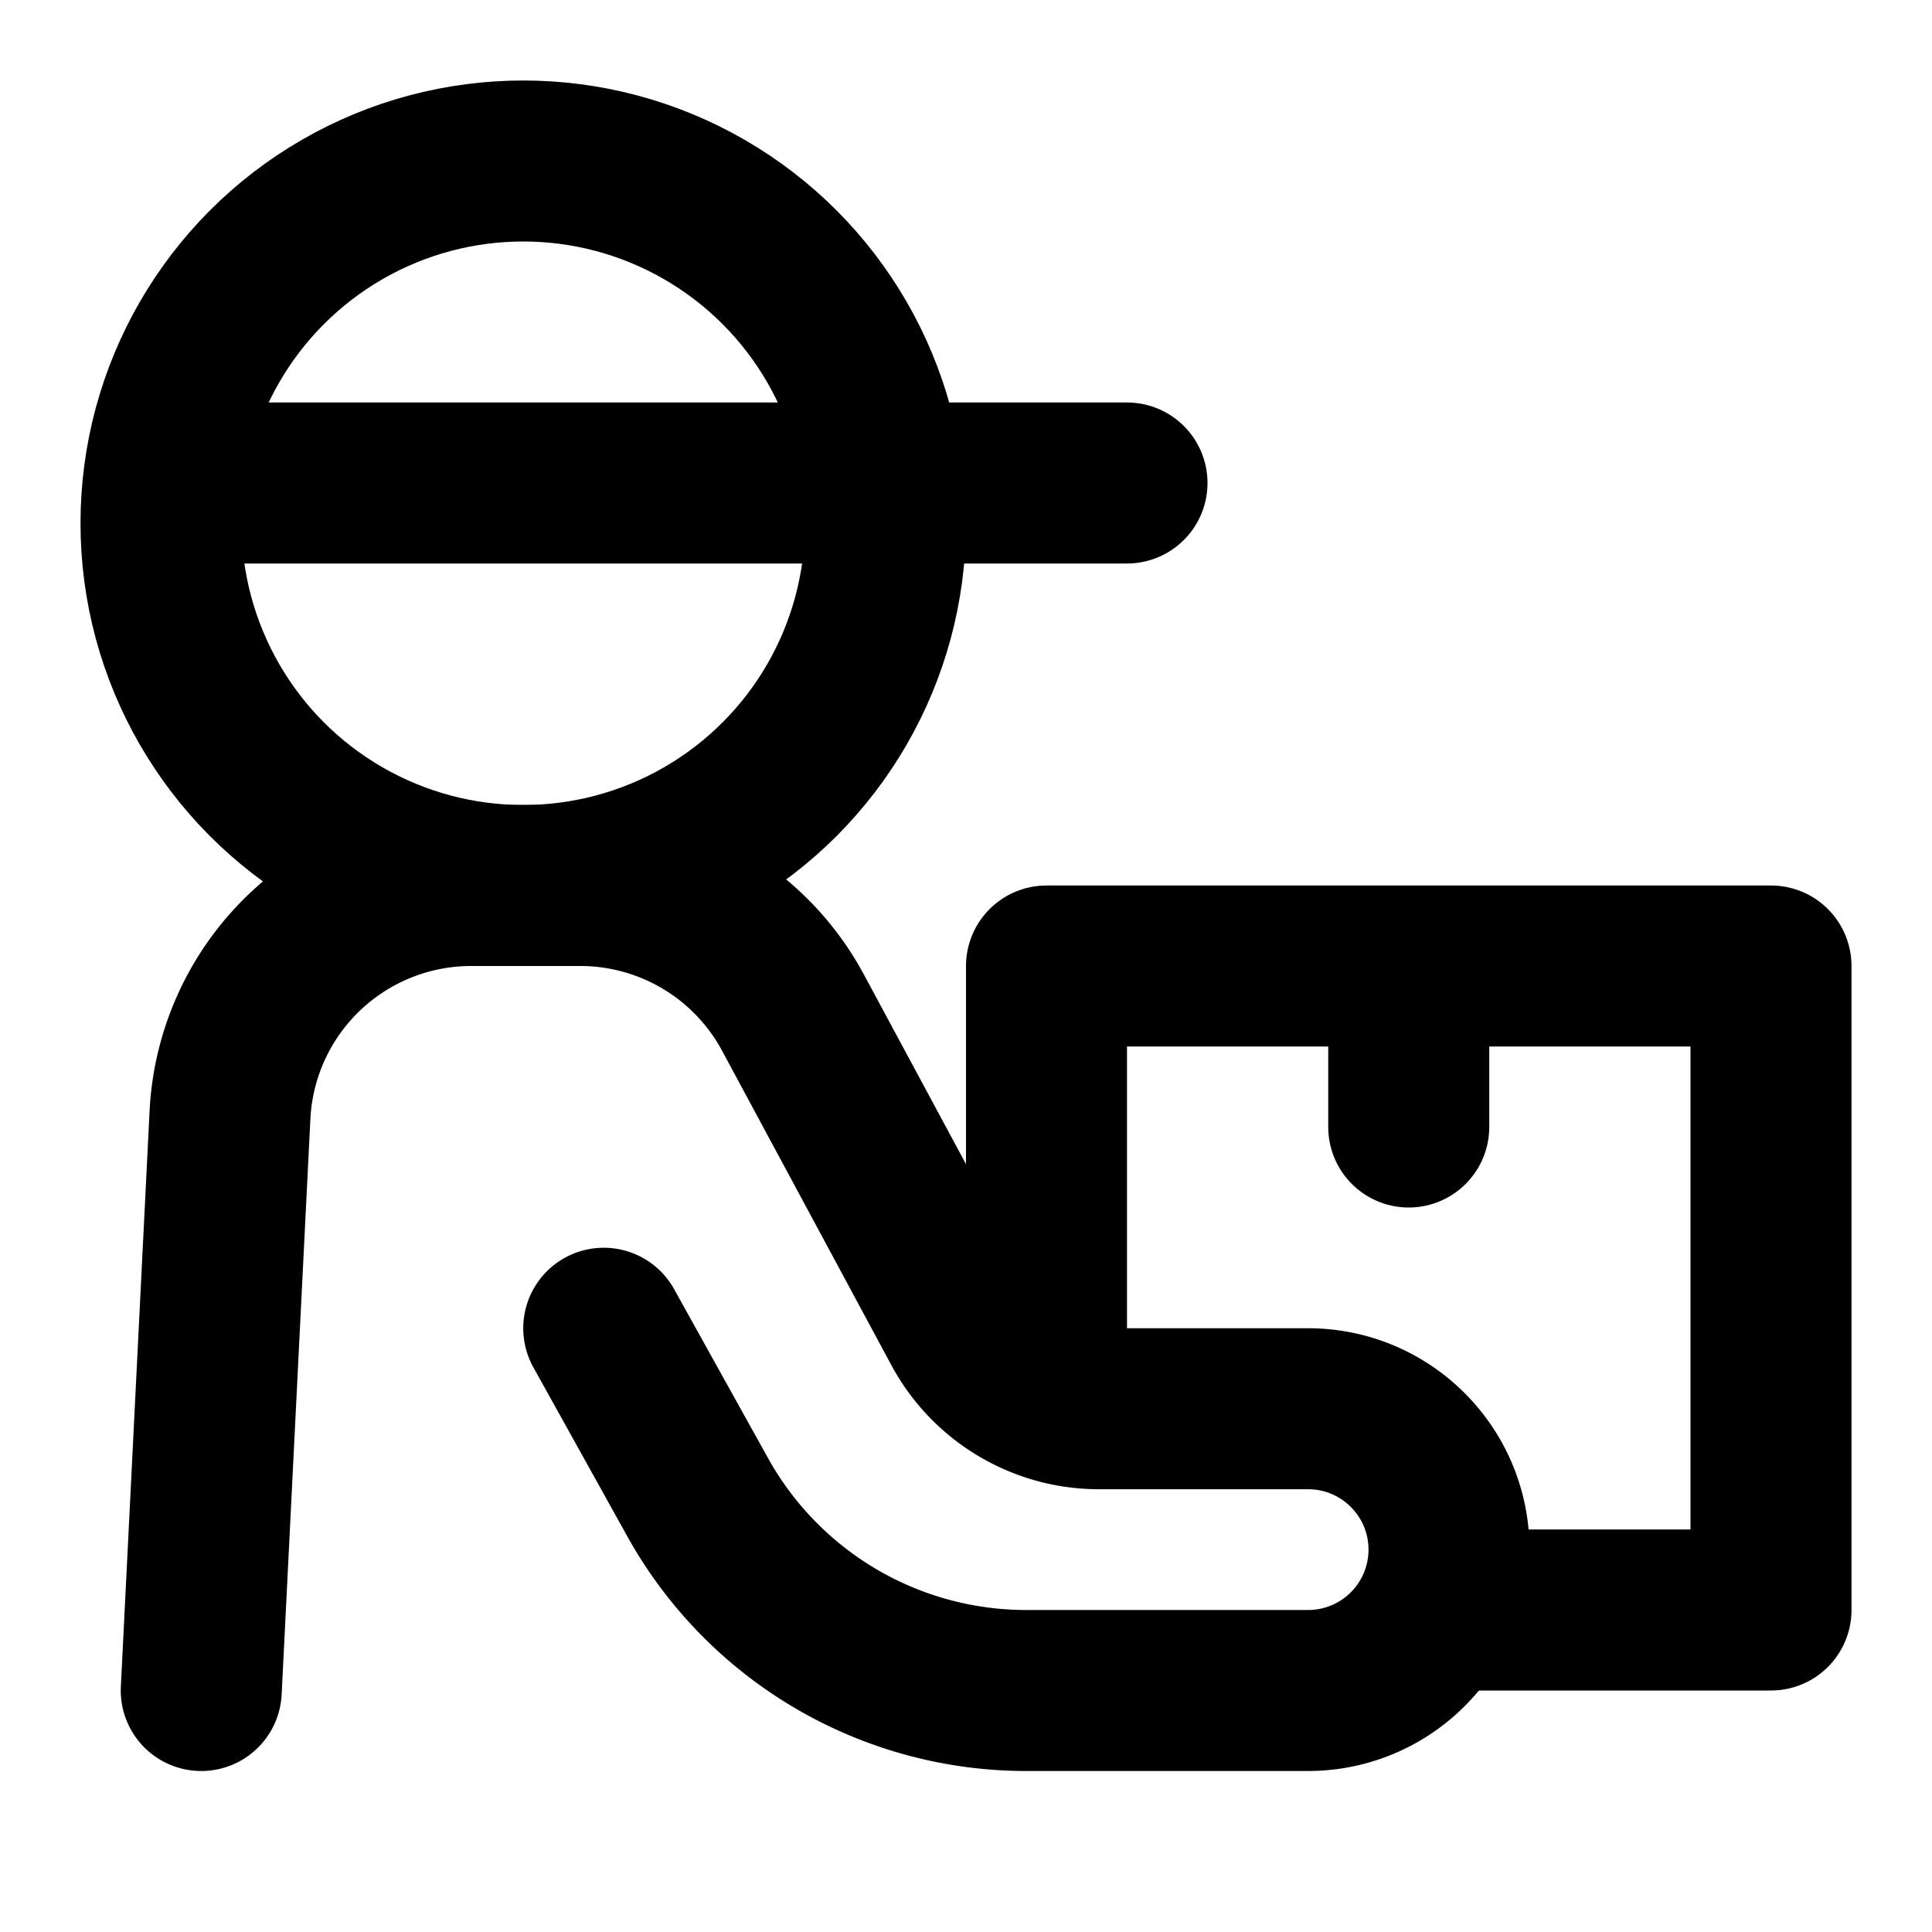 <svg xmlns="http://www.w3.org/2000/svg" width="24" height="24" fill="none"><circle cx="6.5" cy="6.5" r="4.5" stroke="#000" stroke-linejoin="round" stroke-width="2"/><path fill="#000" d="M14 7a1 1 0 1 0 0-2v2ZM2 7h12V5H2v2Z"/><path stroke="#000" stroke-linejoin="round" stroke-width="2" d="M17.5 20H22v-8h-9v5.5"/><path fill="#000" d="M16.5 14a1 1 0 1 0 2 0h-2Zm0-2v2h2v-2h-2Z"/><path stroke="#000" stroke-linecap="round" stroke-linejoin="round" stroke-width="2" d="m2.5 21 .357-7.15A3 3 0 0 1 5.854 11h1.354a3 3 0 0 1 2.642 1.578l2.103 3.906c.337.626.99 1.016 1.7 1.016h2.597c.966 0 1.75.784 1.75 1.75v0A1.75 1.75 0 0 1 16.25 21h-3.503a4.669 4.669 0 0 1-4.081-2.402L7.5 16.5"/></svg>